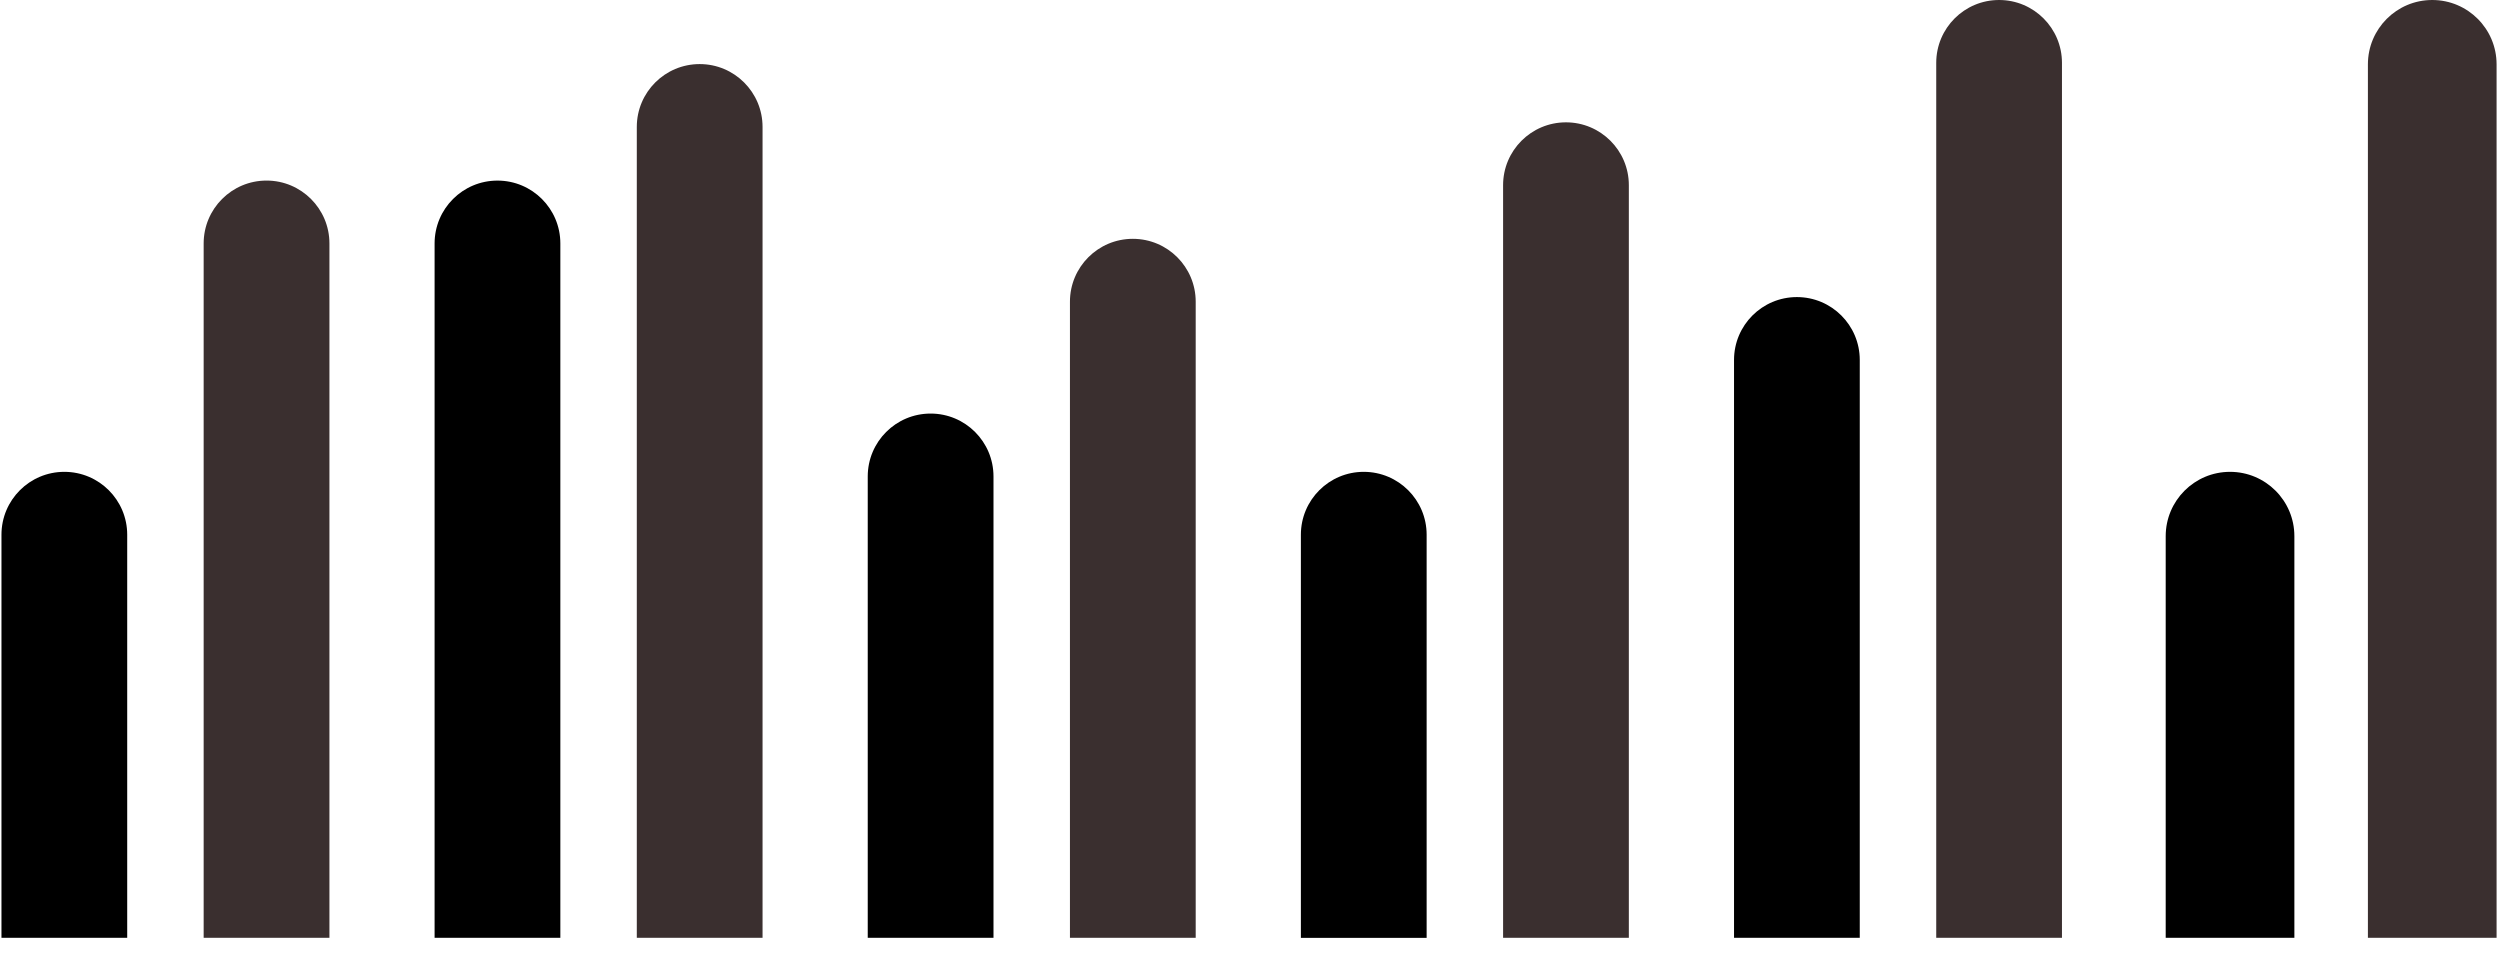 <svg width="136" height="52" viewBox="0 0 136 52" fill="none" xmlns="http://www.w3.org/2000/svg">
<path fill-rule="evenodd" clip-rule="evenodd" d="M105.331 51.018V3.42C105.331 1.531 106.862 0 108.751 0C110.64 0 112.171 1.531 112.171 3.42V51.018H105.331Z" fill="#3A2F2F"/>
<path fill-rule="evenodd" clip-rule="evenodd" d="M94.331 51.018V19.582C94.331 17.692 95.862 16.161 97.751 16.161C99.64 16.161 101.171 17.692 101.171 19.582V51.018H94.331Z" fill="black"/>
<path fill-rule="evenodd" clip-rule="evenodd" d="M81.768 51.018V10.075C81.768 8.186 83.299 6.655 85.188 6.655C87.077 6.655 88.609 8.186 88.609 10.075V51.018H81.768Z" fill="#3A2F2F"/>
<path fill-rule="evenodd" clip-rule="evenodd" d="M70.768 51.019V29.088C70.768 27.199 72.299 25.668 74.188 25.668C76.077 25.668 77.609 27.199 77.609 29.088V51.019H70.768Z" fill="black"/>
<path fill-rule="evenodd" clip-rule="evenodd" d="M58.205 51.018V16.413C58.205 14.524 59.736 12.992 61.626 12.992C63.515 12.992 65.046 14.524 65.046 16.413V51.018H58.205Z" fill="#3A2F2F"/>
<path fill-rule="evenodd" clip-rule="evenodd" d="M47.205 51.018V25.919C47.205 24.03 48.736 22.498 50.626 22.498C52.515 22.498 54.046 24.03 54.046 25.919V51.018H47.205Z" fill="black"/>
<path fill-rule="evenodd" clip-rule="evenodd" d="M34.642 51.018V6.906C34.642 5.017 36.174 3.486 38.063 3.486C39.952 3.486 41.483 5.017 41.483 6.906V51.018H34.642Z" fill="#3A2F2F"/>
<path fill-rule="evenodd" clip-rule="evenodd" d="M23.642 51.018V13.244C23.642 11.355 25.174 9.824 27.063 9.824C28.952 9.824 30.483 11.355 30.483 13.244V51.018H23.642Z" fill="black"/>
<path fill-rule="evenodd" clip-rule="evenodd" d="M128.814 51.018L128.814 3.5C128.814 1.567 130.381 0 132.314 0C134.247 0 135.814 1.567 135.814 3.5V51.018H128.814Z" fill="#3A2F2F"/>
<path fill-rule="evenodd" clip-rule="evenodd" d="M117.814 51.018L117.814 29.168C117.814 27.235 119.381 25.668 121.314 25.668C123.247 25.668 124.814 27.235 124.814 29.168V51.018H117.814Z" fill="black"/>
<path fill-rule="evenodd" clip-rule="evenodd" d="M11.079 51.018V13.244C11.079 11.355 12.611 9.823 14.5 9.823C16.389 9.823 17.921 11.355 17.921 13.244V51.018H11.079Z" fill="#3A2F2F"/>
<path fill-rule="evenodd" clip-rule="evenodd" d="M0.08 51.018V29.088C0.08 27.199 1.611 25.668 3.5 25.668C5.389 25.668 6.92 27.199 6.92 29.088V51.018H0.08Z" fill="black"/>
</svg>
